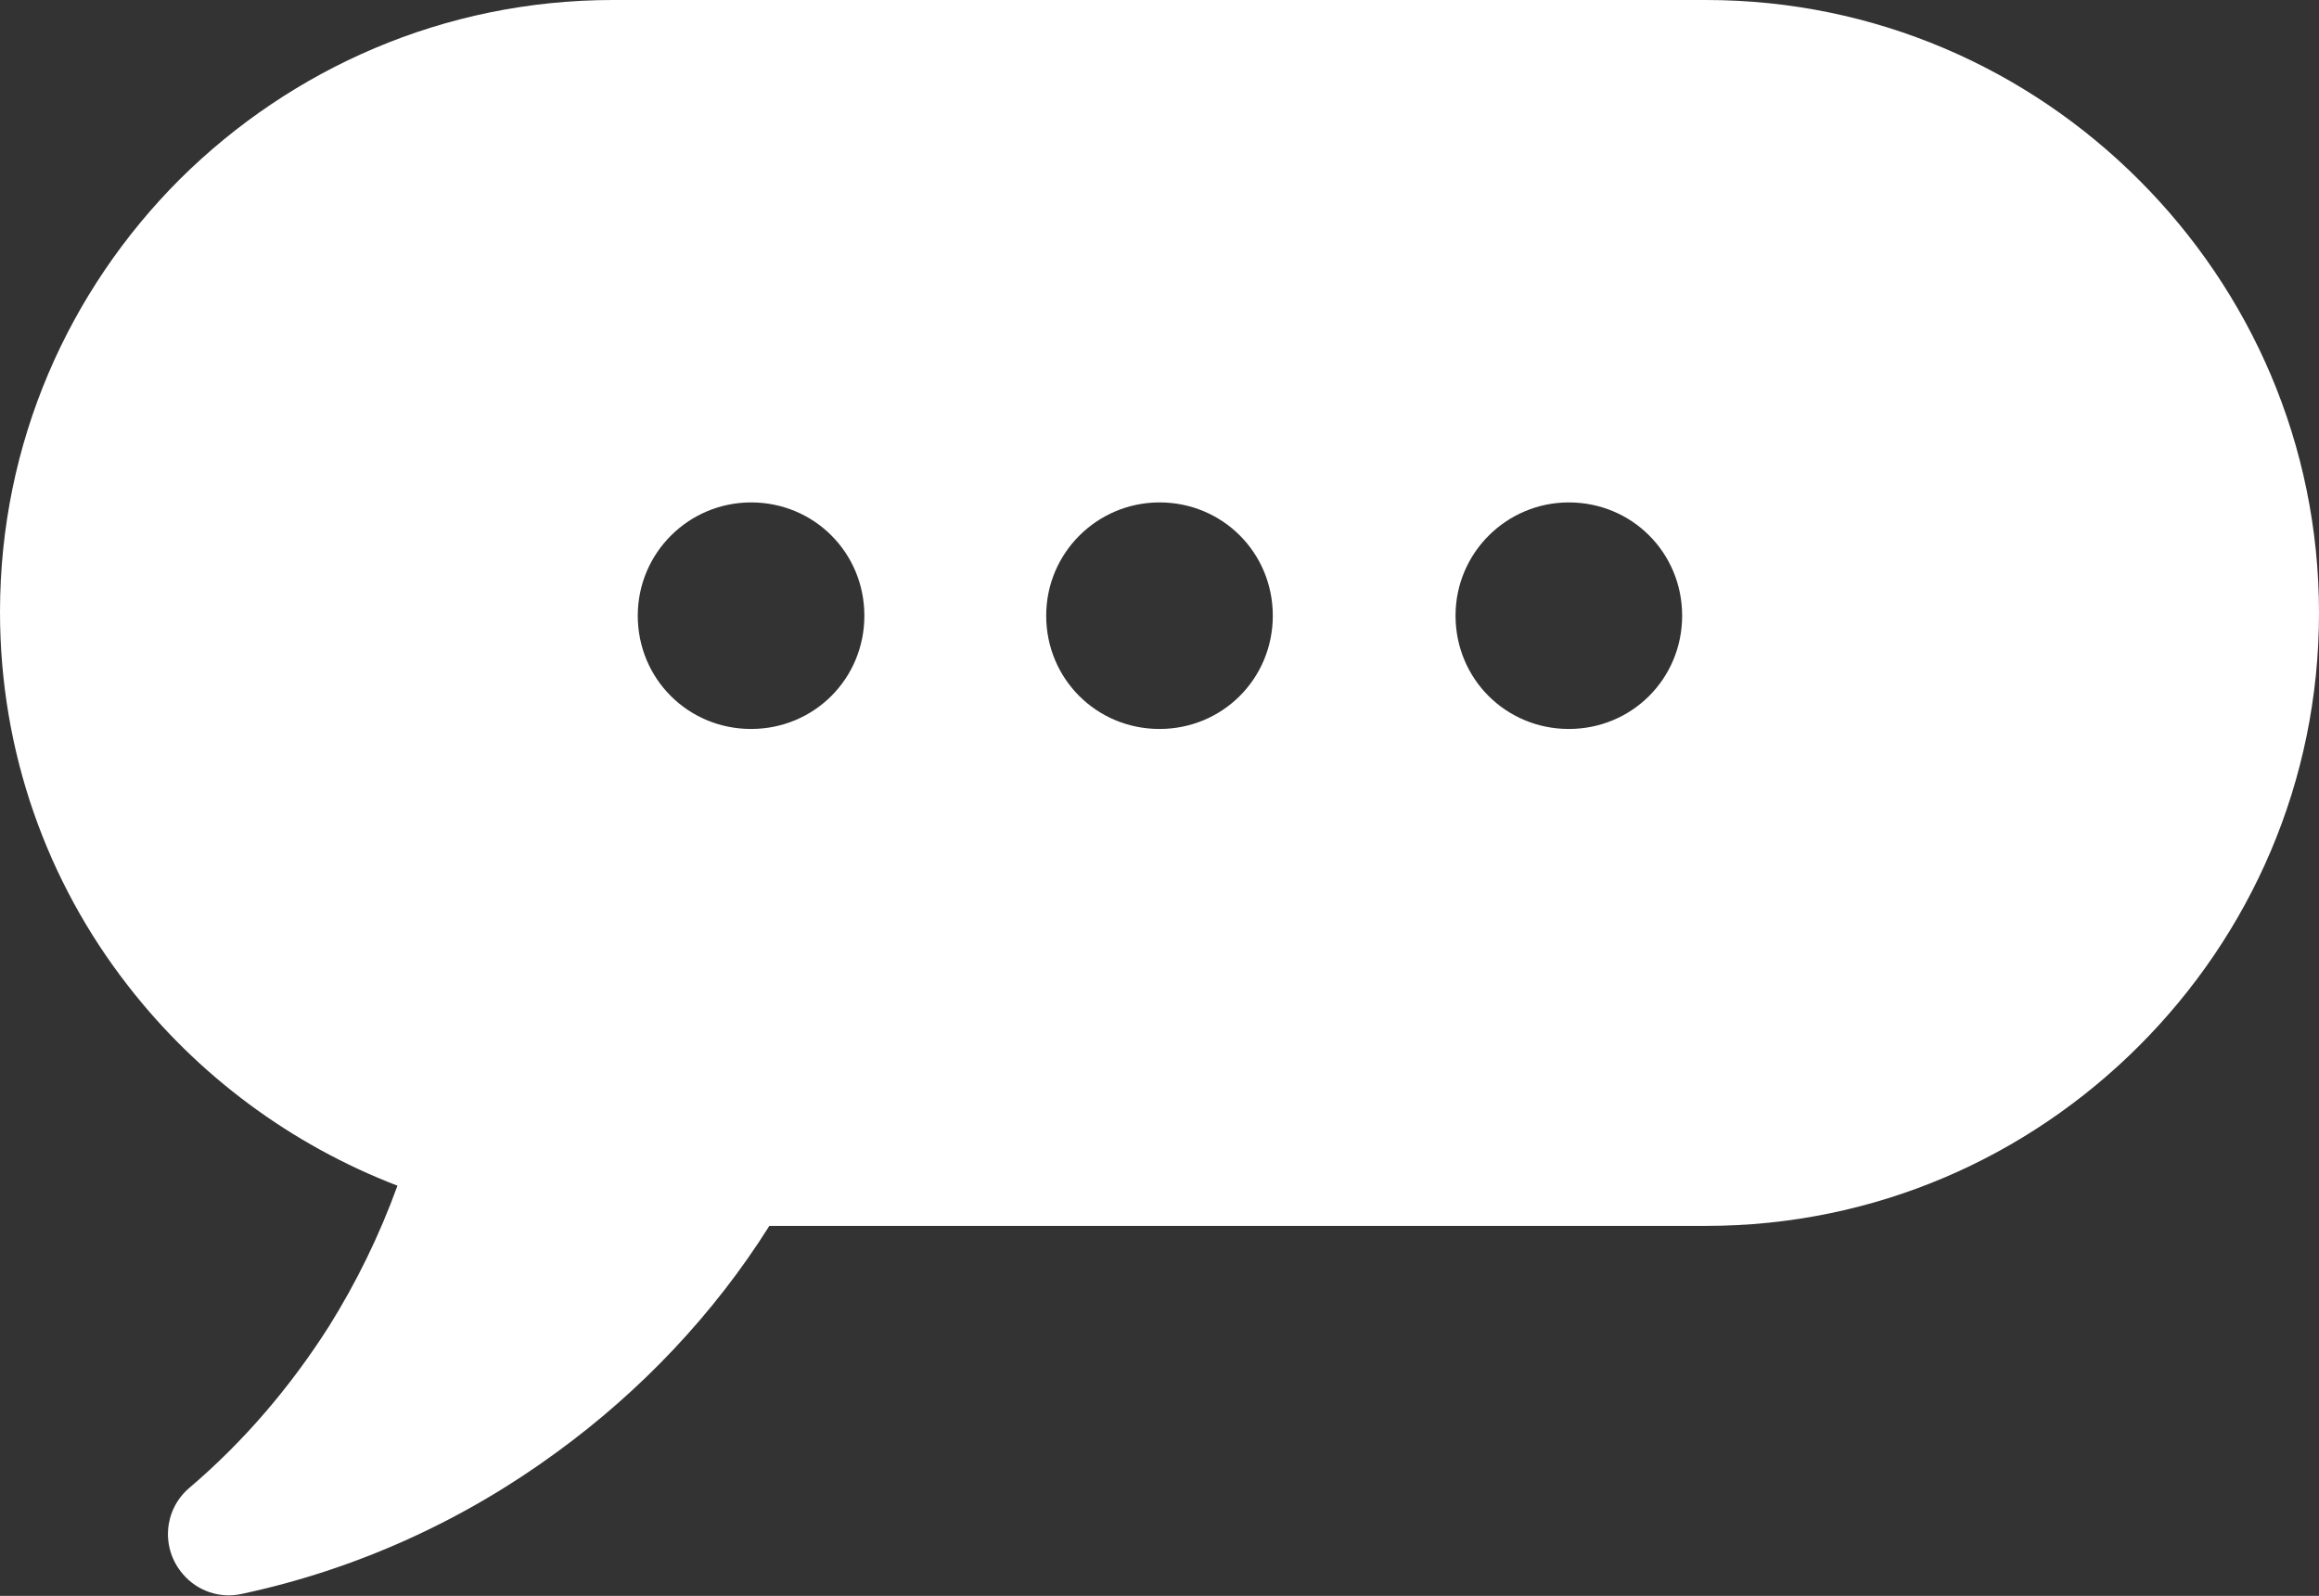 <?xml version="1.0" encoding="UTF-8"?>
<svg id="Layer_2" data-name="Layer 2" xmlns="http://www.w3.org/2000/svg" viewBox="0 0 25.38 17.47">
  <rect x="0" y="0" width="25.38" height="17.47" fill="#333333" stroke="none"/>
  <defs>
    <style>
      .cls-1 {
        fill: #fff;
        fill-rule: evenodd;
      }
    </style>
  </defs>
  <g id="Layer_1-2" data-name="Layer 1">
    <path class="cls-1" d="M6.71,0h11.96c1.85,0,3.52.75,4.74,1.97,1.22,1.22,1.97,2.89,1.97,4.74s-.75,3.52-1.97,4.74c-1.22,1.22-2.89,1.97-4.74,1.97h-10.25c-.61.97-1.41,1.81-2.33,2.48-1.01.74-2.18,1.28-3.45,1.55-.23.05-.48-.03-.64-.22-.24-.28-.21-.7.07-.94.6-.51,1.11-1.11,1.53-1.77.3-.48.55-.99.75-1.54-1.17-.45-2.19-1.21-2.95-2.19-.88-1.13-1.4-2.55-1.4-4.09,0-1.85.75-3.52,1.97-4.74C3.19.75,4.86,0,6.71,0h0ZM8.22,5.5c-.68,0-1.24.55-1.24,1.24s.55,1.24,1.24,1.24,1.24-.55,1.24-1.24-.55-1.24-1.24-1.24h0ZM17.17,5.5c-.68,0-1.24.55-1.24,1.24s.55,1.24,1.24,1.24,1.24-.55,1.24-1.24-.55-1.24-1.24-1.24h0ZM12.69,5.5c-.68,0-1.24.55-1.24,1.24s.55,1.24,1.24,1.24,1.24-.55,1.24-1.24-.55-1.24-1.24-1.24Z"/>
  </g>
</svg>
